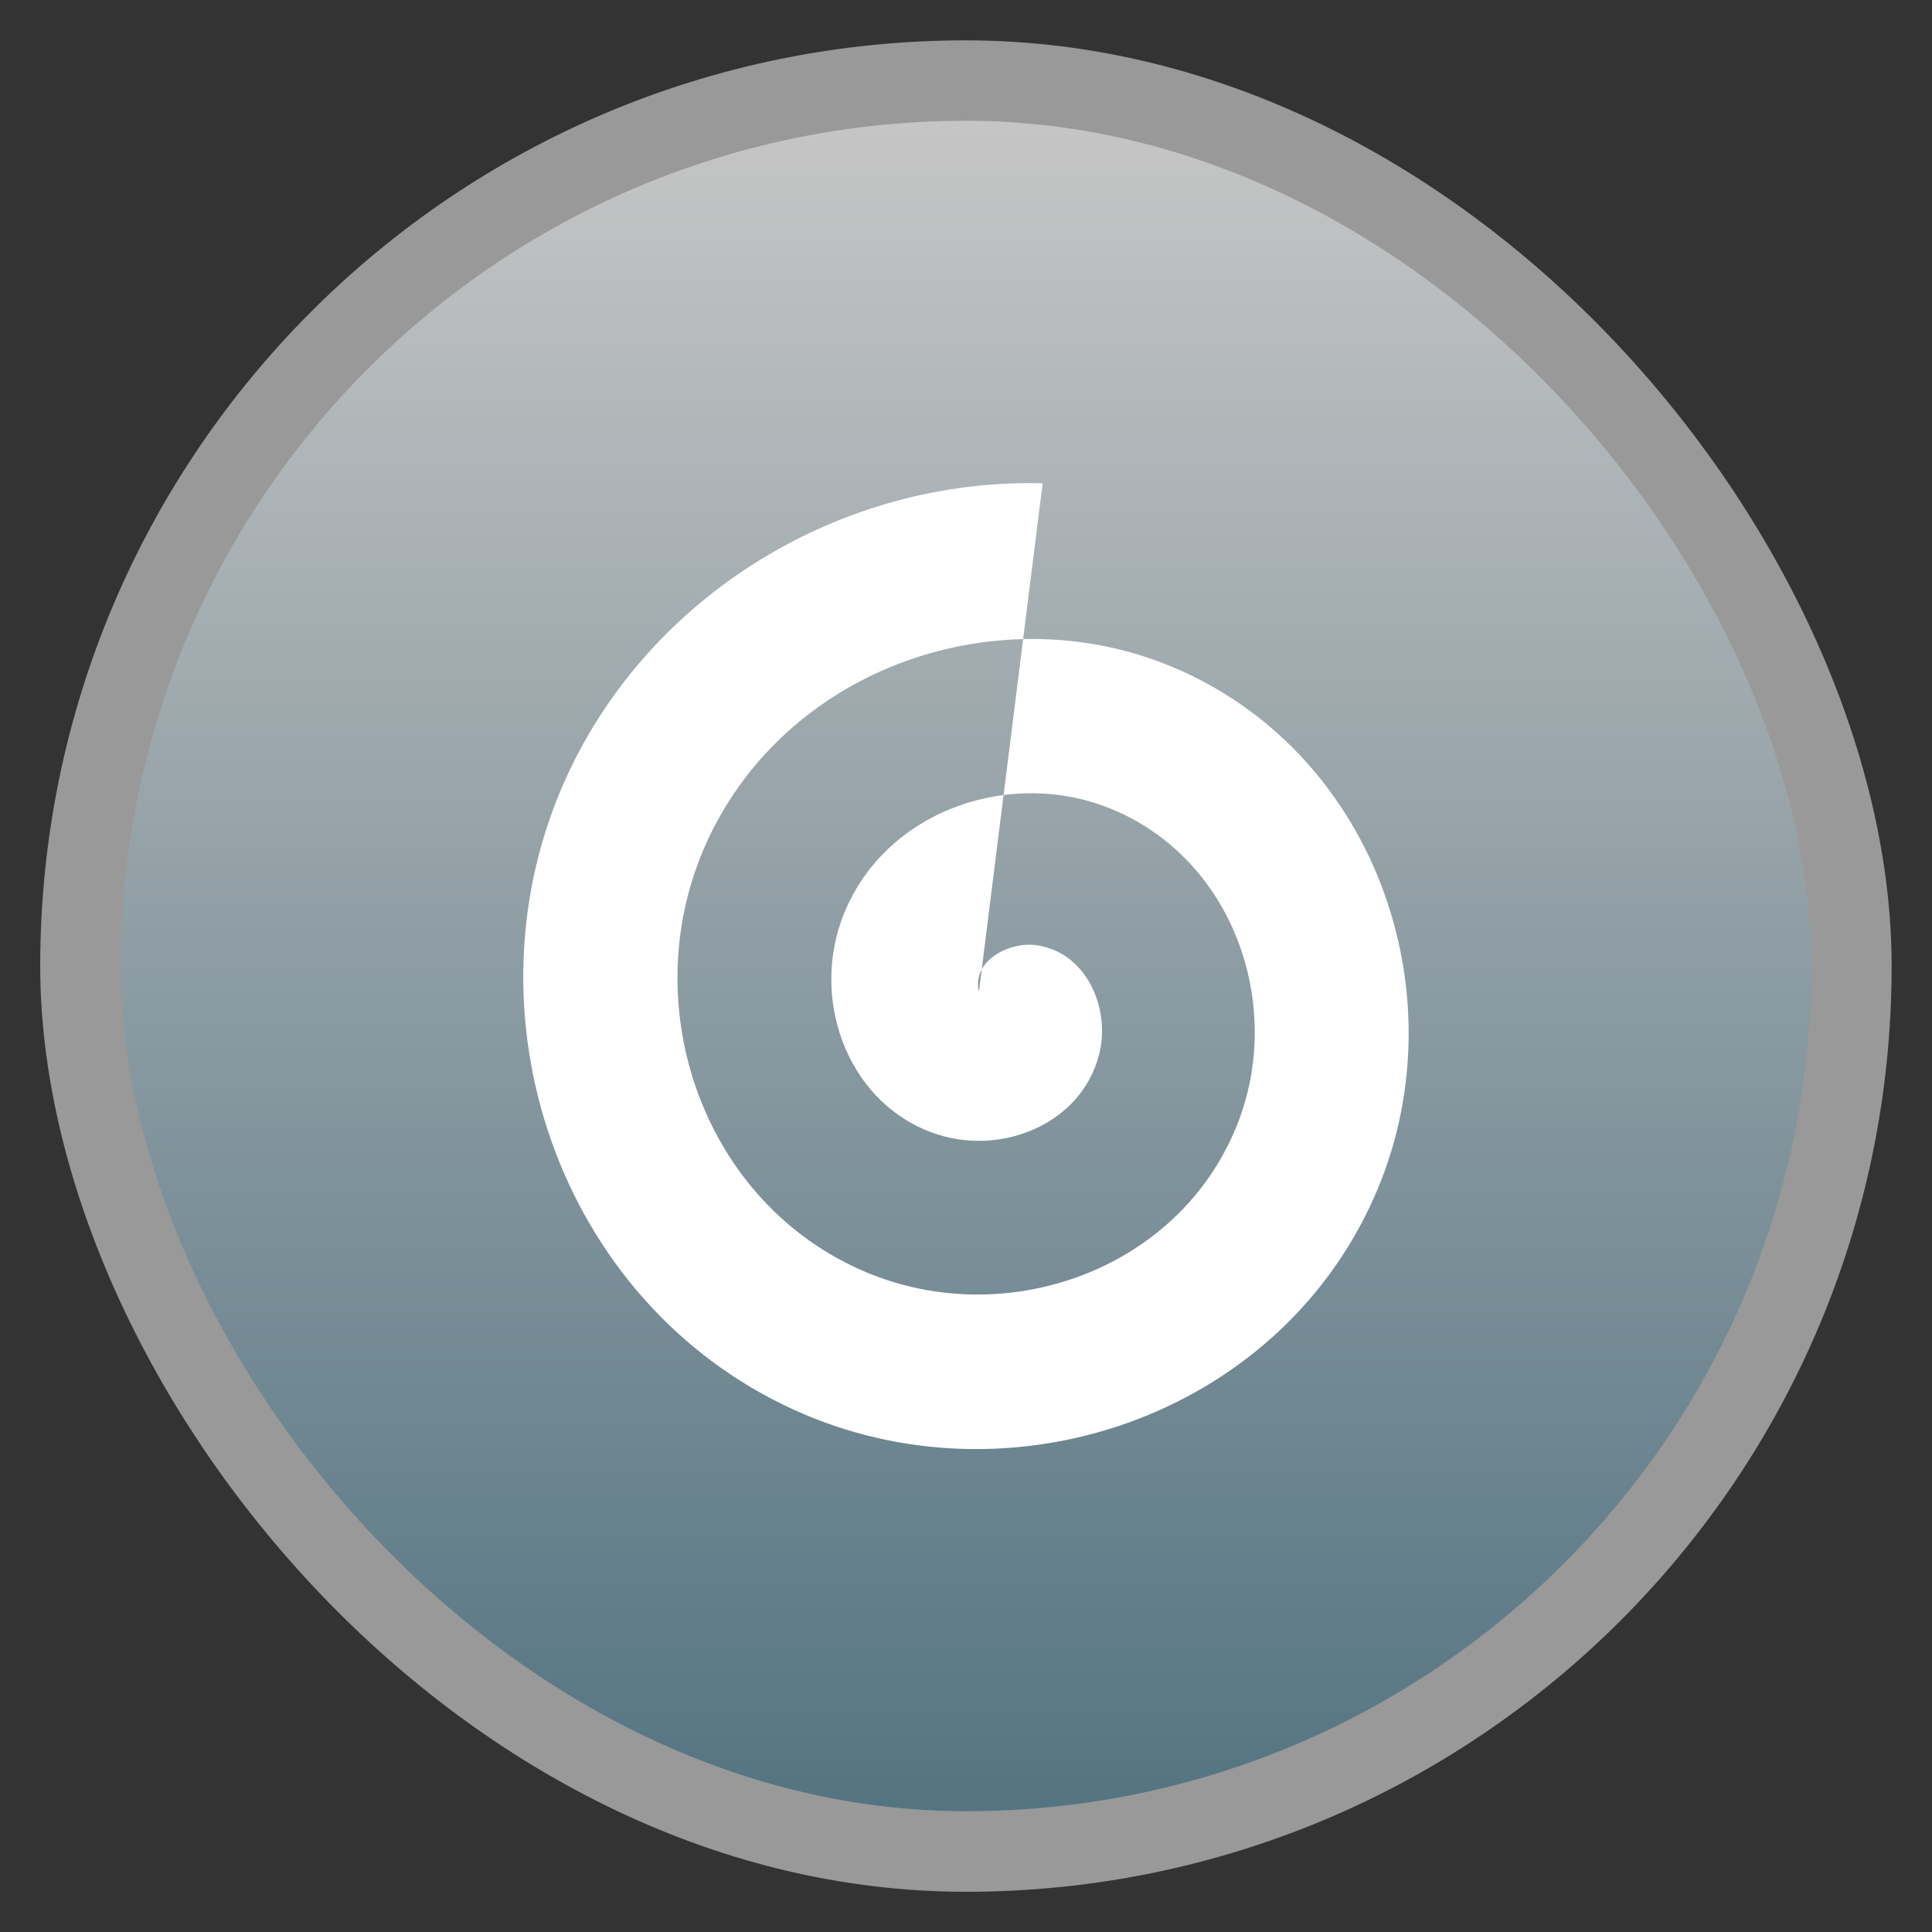 <svg xmlns="http://www.w3.org/2000/svg" xmlns:xlink="http://www.w3.org/1999/xlink" width="48" viewBox="0 0 13.547 13.547" height="48">
 <rect x="0" y="0" width="13.547" height="13.547" fill="#333333" stroke="none"/>
 <defs>
  <linearGradient id="0">
   <stop stop-color="#c5c5c5"/>
   <stop offset="1" stop-color="#537381"/>
  </linearGradient>
  <linearGradient xlink:href="#0" id="1" gradientUnits="userSpaceOnUse" gradientTransform="matrix(1.105,0,0,1.105,-147.826,-309.309)" y1="279.1" x2="0" y2="268.33"/>
 </defs>
 <rect height="12.982" rx="6.491" y="0.283" x="0.282" width="12.982" opacity="0.5" fill="#ffffff" fill-rule="evenodd"/>
 <rect height="11.853" rx="5.926" y="-12.7" x="-12.7" width="11.853" transform="scale(-1,-1)" fill="url(#1)" fill-rule="evenodd"/>
 <path d="m 6.864,6.955 c -0.051,-0.223 0.217,-0.352 0.399,-0.328 0.357,0.047 0.526,0.447 0.444,0.767 -0.125,0.487 -0.678,0.707 -1.132,0.561 -0.616,-0.198 -0.886,-0.913 -0.675,-1.501 0.269,-0.748 1.146,-1.071 1.864,-0.793 0.877,0.34 1.252,1.383 0.907,2.235 -0.408,1.01 -1.614,1.438 -2.597,1.025 -1.139,-0.479 -1.618,-1.853 -1.139,-2.969 0.547,-1.273 2.084,-1.805 3.329,-1.257 1.401,0.616 1.985,2.323 1.37,3.703 -0.684,1.536 -2.553,2.173 -4.061,1.49 -1.663,-0.754 -2.352,-2.794 -1.602,-4.437 0.588,-1.288 1.933,-2.099 3.34,-2.062" fill="#ffffff" fill-rule="evenodd"/>
</svg>
